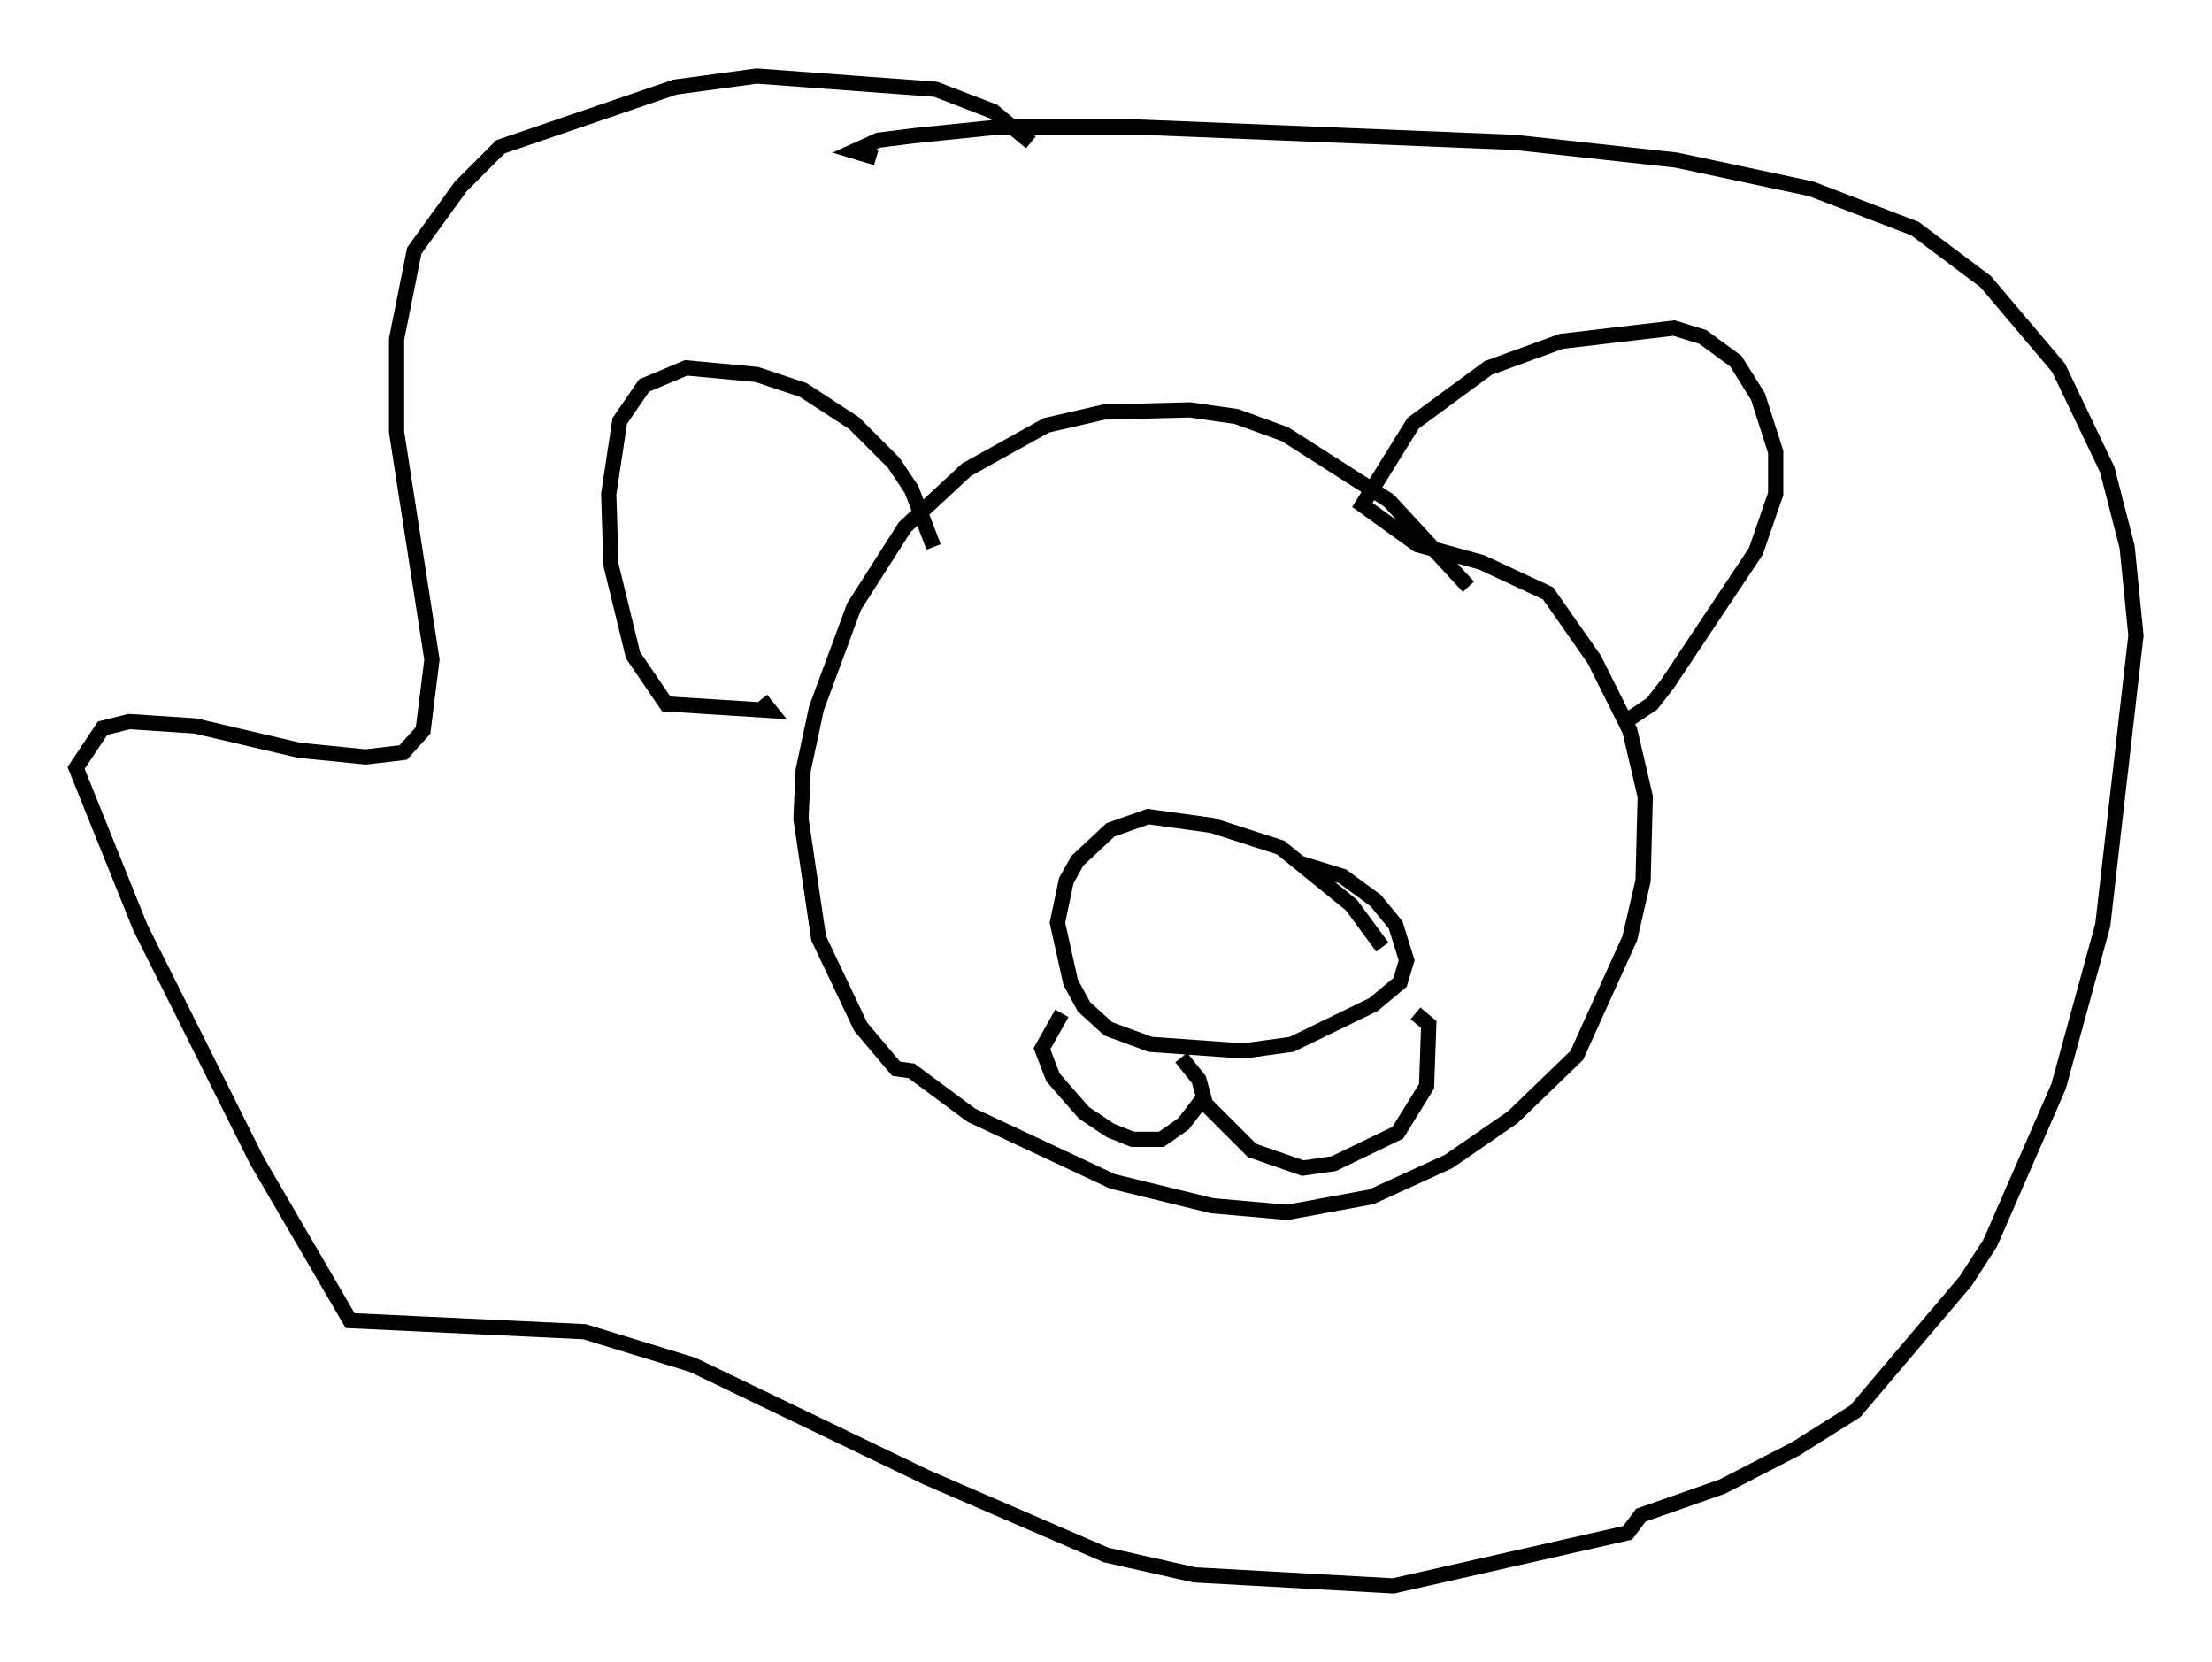 <?xml version="1.0" encoding="utf-8" ?>
<svg baseProfile="full" height="109.206" version="1.1" width="145.374" xmlns="http://www.w3.org/2000/svg" xmlns:ev="http://www.w3.org/2001/xml-events" xmlns:xlink="http://www.w3.org/1999/xlink"><defs /><rect fill="white" height="109.206" width="145.374" x="0" y="0" /><path d="M98.396, 41.894 m-1.888, -3.341 l-5.229, -5.665 -6.827, -4.358 l-3.196, -1.162 -3.05, -0.436 l-5.665, 0.145 -3.777, 0.872 l-5.229, 2.905 -4.067, 3.777 l-3.341, 5.229 -2.469, 6.682 l-0.872, 4.067 -0.145, 3.196 l1.162, 7.844 2.76, 5.81 l2.324, 2.76 1.017, 0.145 l3.922, 2.905 9.296, 4.358 l6.536, 1.598 4.939, 0.436 l5.52, -1.017 5.084, -2.324 l4.212, -2.905 4.212, -4.067 l3.486, -7.698 0.872, -3.777 l0.145, -5.52 -1.017, -4.358 l-2.324, -4.648 -3.05, -4.358 l-4.358, -2.034 -4.212, -1.162 l-3.631, -2.615 3.341, -5.374 l4.939, -3.631 4.793, -1.743 l7.408, -0.872 1.888, 0.581 l2.179, 1.598 1.453, 2.324 l1.162, 3.631 0.0, 2.76 l-1.307, 3.777 -5.81, 8.715 l-1.017, 1.307 -1.743, 1.162 m-45.464, -11.475 l-1.453, -3.777 -1.162, -1.743 l-2.615, -2.615 -3.341, -2.179 l-3.05, -1.017 -4.648, -0.436 l-2.76, 1.162 -1.598, 2.324 l-0.726, 4.793 0.145, 4.648 l1.453, 5.955 2.179, 3.196 l6.827, 0.436 -0.581, -0.726 m17.721, -36.603 l-2.469, -2.034 -3.777, -1.453 l-11.765, -0.872 -5.374, 0.726 l-11.475, 3.922 -2.615, 2.615 l-3.05, 4.212 -1.162, 5.81 l0.0, 6.101 2.324, 14.961 l-0.581, 4.648 -1.307, 1.453 l-2.469, 0.291 -4.358, -0.436 l-6.827, -1.598 -4.358, -0.291 l-1.743, 0.436 -1.743, 2.615 l4.212, 10.458 7.698, 15.397 l6.101, 10.458 15.397, 0.726 l7.117, 2.179 15.397, 7.408 l11.765, 5.084 5.81, 1.307 l13.073, 0.726 15.397, -3.486 l0.872, -1.162 5.374, -1.888 l4.793, -2.469 3.922, -2.469 l7.263, -8.57 1.598, -2.469 l4.503, -10.313 2.905, -10.603 l2.179, -19.028 -0.581, -5.81 l-1.307, -5.084 -3.196, -6.682 l-4.793, -5.665 -4.648, -3.486 l-6.827, -2.615 -8.86, -1.888 l-10.603, -1.162 -24.983, -1.017 l-8.86, 0.0 -5.665, 0.581 l-2.324, 0.291 -1.598, 0.726 l1.453, 0.436 m33.263, 51.855 l-2.034, -2.76 -4.648, -3.777 l-4.503, -1.453 -4.212, -0.581 l-2.469, 0.872 -2.179, 2.034 l-0.726, 1.307 -0.581, 2.76 l0.872, 3.922 0.872, 1.598 l1.598, 1.453 2.76, 1.017 l6.101, 0.436 3.196, -0.436 l5.374, -2.615 1.743, -1.453 l0.436, -1.453 -0.726, -2.324 l-1.307, -1.598 -2.179, -1.598 l-1.888, -0.581 0.145, 0.436 m6.536, 9.151 l0.872, 0.726 -0.145, 4.067 l-1.888, 3.05 -4.212, 2.034 l-2.034, 0.291 -3.341, -1.162 l-3.05, -3.05 -0.436, -1.598 l-1.162, -1.453 m1.598, 2.469 l-1.453, 1.888 -1.453, 1.017 l-1.888, 0.0 -1.453, -0.581 l-1.743, -1.162 -2.034, -2.324 l-0.726, -1.888 1.307, -2.324 " fill="none" stroke="black" stroke-width="1" /></svg>